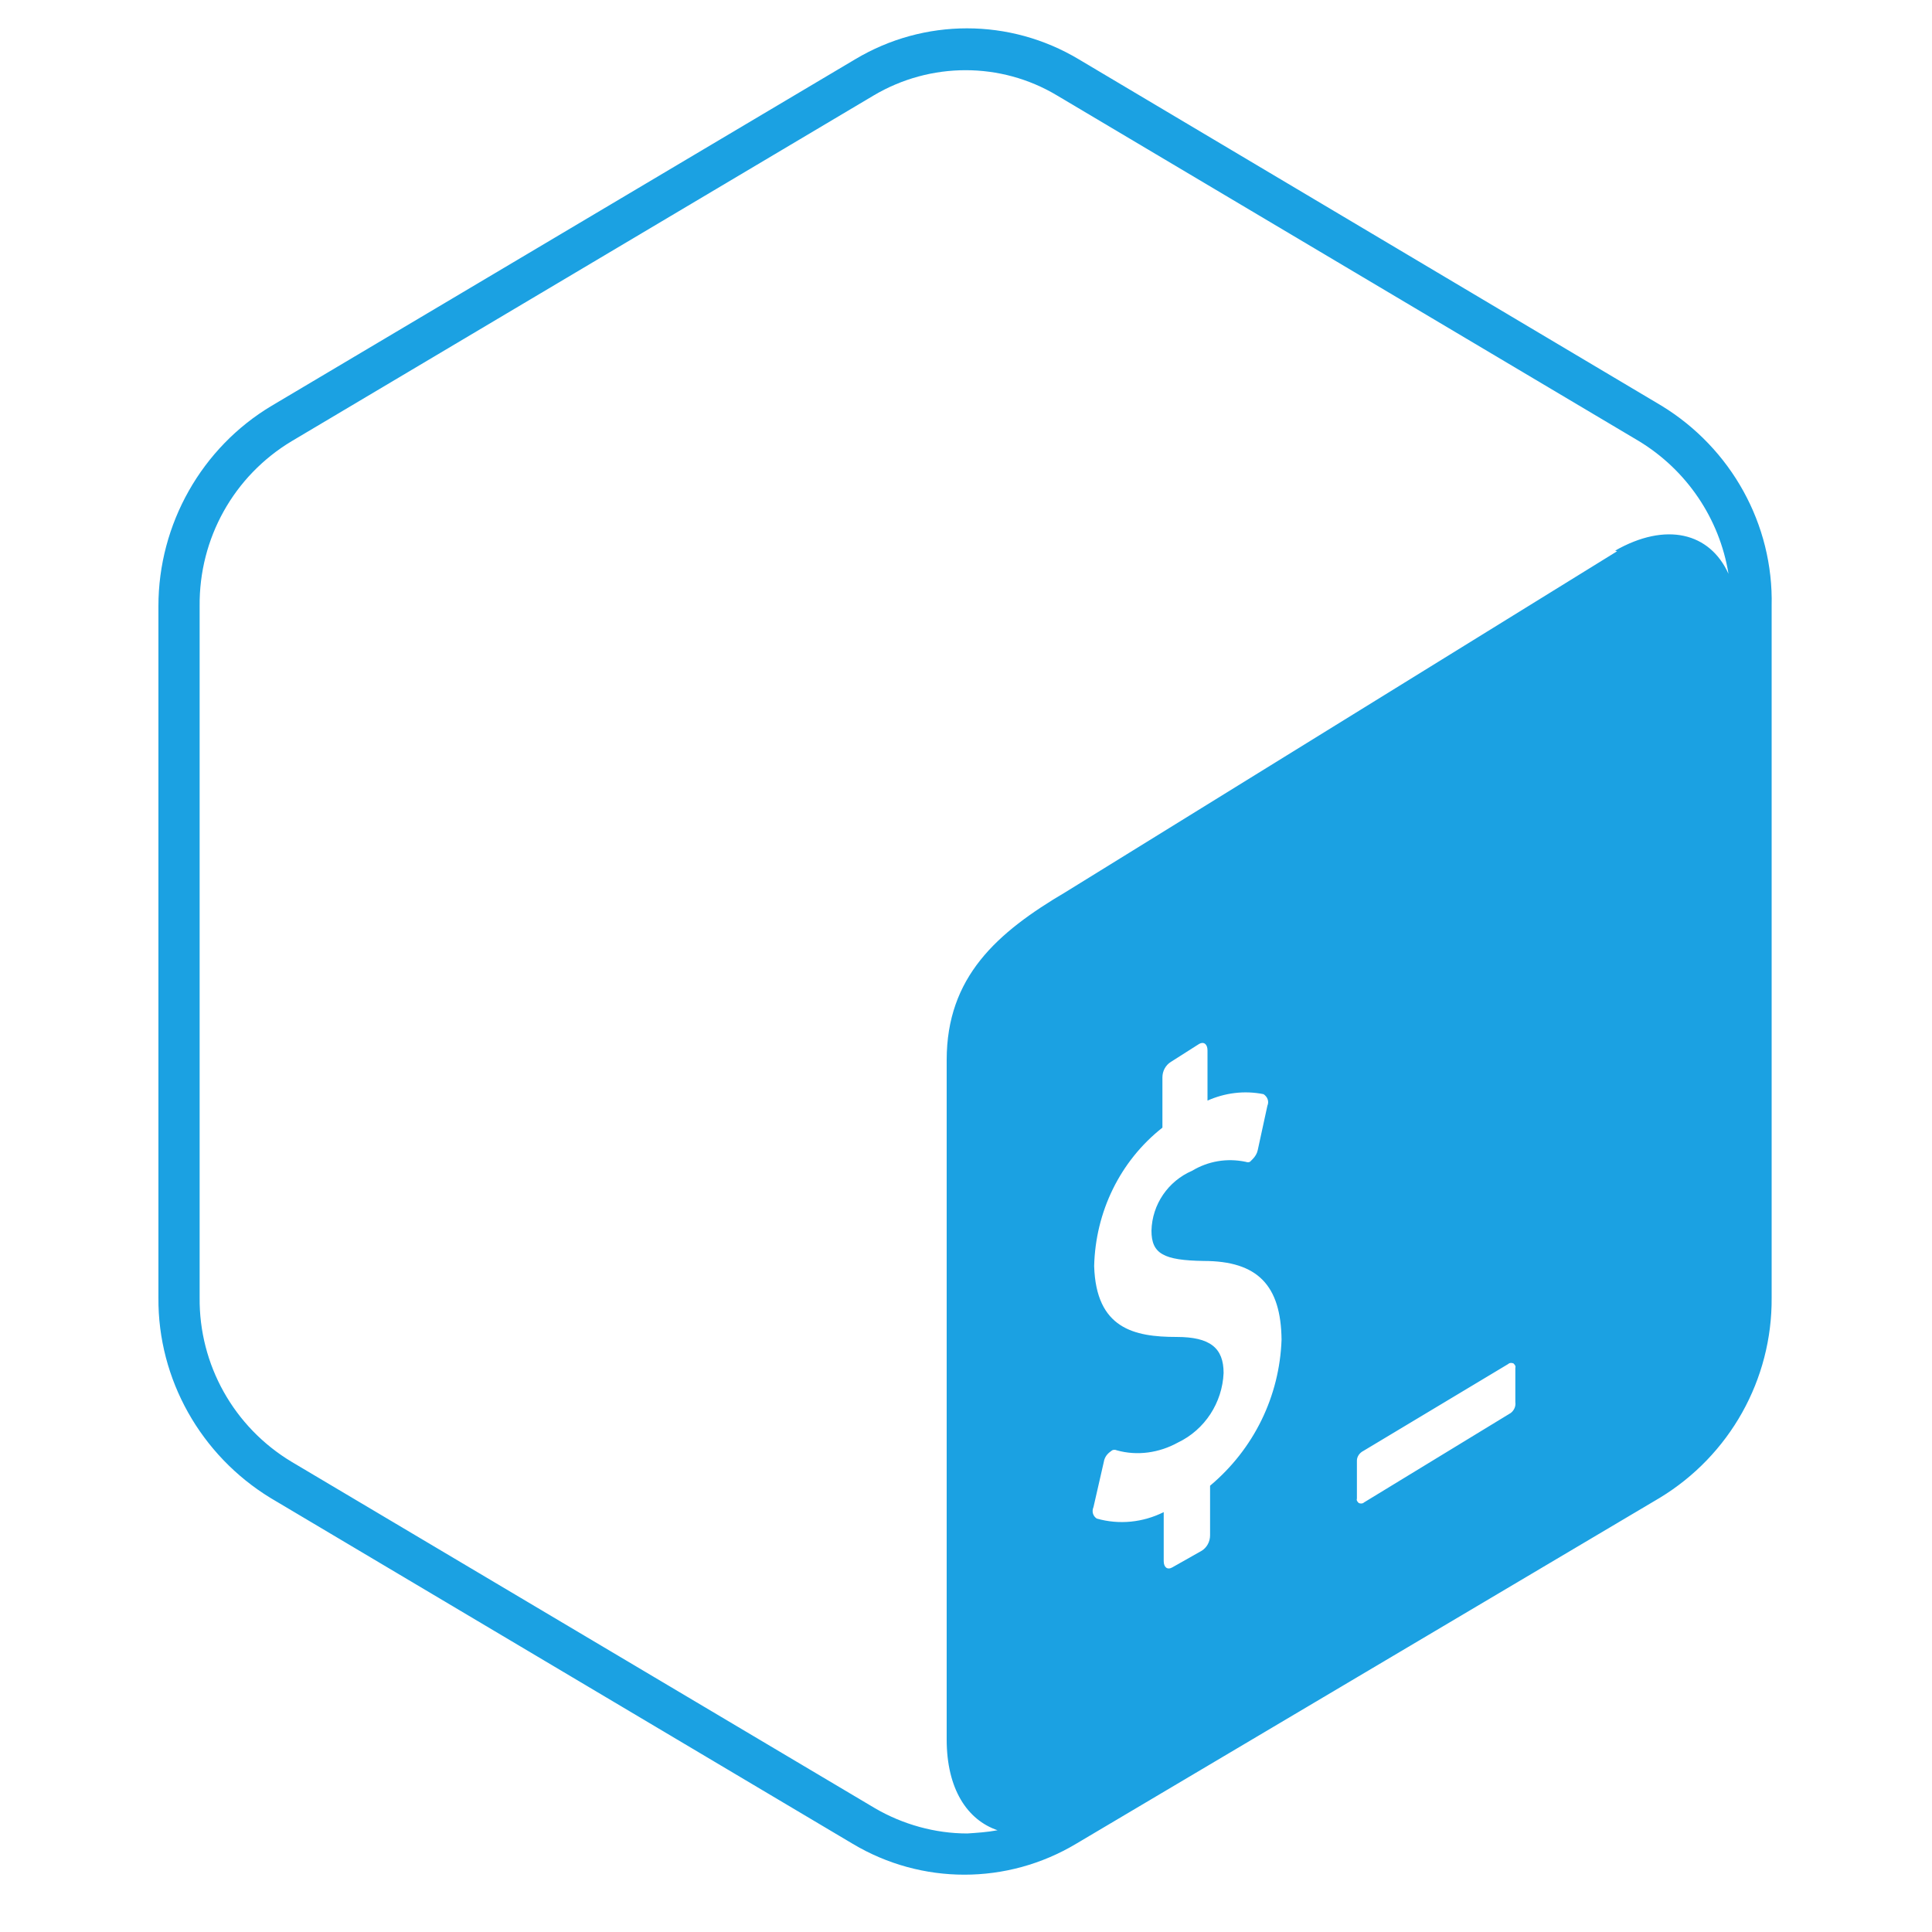 <?xml version="1.0" standalone="no"?><!DOCTYPE svg PUBLIC "-//W3C//DTD SVG 1.1//EN" "http://www.w3.org/Graphics/SVG/1.1/DTD/svg11.dtd"><svg t="1588545425965" class="icon" viewBox="0 0 1024 1024" version="1.1" xmlns="http://www.w3.org/2000/svg" p-id="43703" xmlns:xlink="http://www.w3.org/1999/xlink" width="200" height="200"><defs><style type="text/css"></style></defs><path d="M880.64 215.04L571.733 31.403c-36.523-21.845-81.92-21.845-118.443 0L144.043 215.04c-37.205 22.187-60.075 62.805-60.075 106.155v366.592c-0.341 43.349 22.528 83.627 59.392 106.155l308.565 183.296c36.523 21.845 81.92 21.845 118.443 0l309.248-183.296c37.205-22.528 59.733-62.805 59.392-106.155V321.195c1.024-43.349-21.504-83.627-58.368-106.155z m-239.275 572.416v26.283c0 3.413-1.707 6.485-4.437 8.192l-15.701 8.875c-2.389 1.365-4.437 0-4.437-3.413v-25.941c-10.923 5.461-23.552 6.827-35.499 3.413-2.048-1.365-2.731-3.755-1.707-6.144l5.461-23.893c0.341-2.048 1.365-3.755 3.072-5.12 0.341-0.341 1.024-0.683 1.365-1.024 0.683-0.341 1.707-0.341 2.389 0 10.923 3.072 22.528 1.365 32.427-4.096 14.336-6.827 23.552-21.163 24.235-36.864 0-13.312-7.168-19.115-24.917-19.115-22.528 0-42.667-4.437-43.691-37.547 0.683-28.672 13.653-55.637 36.181-73.387v-26.624c0-3.413 1.707-6.485 4.437-8.192l15.019-9.557c2.389-1.365 4.437 0 4.437 3.413v26.624c9.216-4.096 19.456-5.461 29.696-3.413 2.048 1.365 3.072 3.755 2.048 6.144l-5.12 23.552c-0.341 1.707-1.365 3.413-2.731 4.779l-1.365 1.365c-0.683 0.341-1.365 0.341-2.389 0-9.899-2.048-19.797-0.341-28.331 4.779-12.629 5.461-21.163 17.749-21.504 31.744 0 12.288 6.485 15.701 27.648 16.043 28.672 0 40.96 12.971 41.301 41.643-1.024 30.037-14.677 58.027-37.888 77.483z m161.792-44.373c0.341 2.389-0.683 4.437-2.389 5.803l-77.824 47.445c-0.683 0.683-1.707 0.683-2.731 0.341-0.683-0.683-1.365-1.365-1.024-2.389v-20.139c0-2.048 1.365-4.096 3.413-5.12l76.8-46.08c0.683-0.683 1.707-0.683 2.731-0.341 0.683 0.683 1.365 1.365 1.024 2.389v18.091z m53.931-450.901l-292.181 180.565c-36.523 21.504-63.147 45.056-63.147 89.088v360.107c0 26.283 10.923 42.667 26.965 48.128-5.461 1.024-10.923 1.365-16.043 1.707-17.067 0-34.133-4.779-48.811-13.312L154.624 774.827c-30.72-18.432-49.152-51.541-48.811-87.04V321.195c-0.341-35.84 18.091-68.949 48.811-87.381l308.565-183.296c30.037-17.749 67.243-17.749 96.939 0l308.565 183.296c25.259 15.36 42.667 40.96 47.445 70.315-9.899-21.845-33.109-27.648-60.075-12.288l1.024 0.341z" fill="#1BA1E2" p-id="43704"></path></svg>